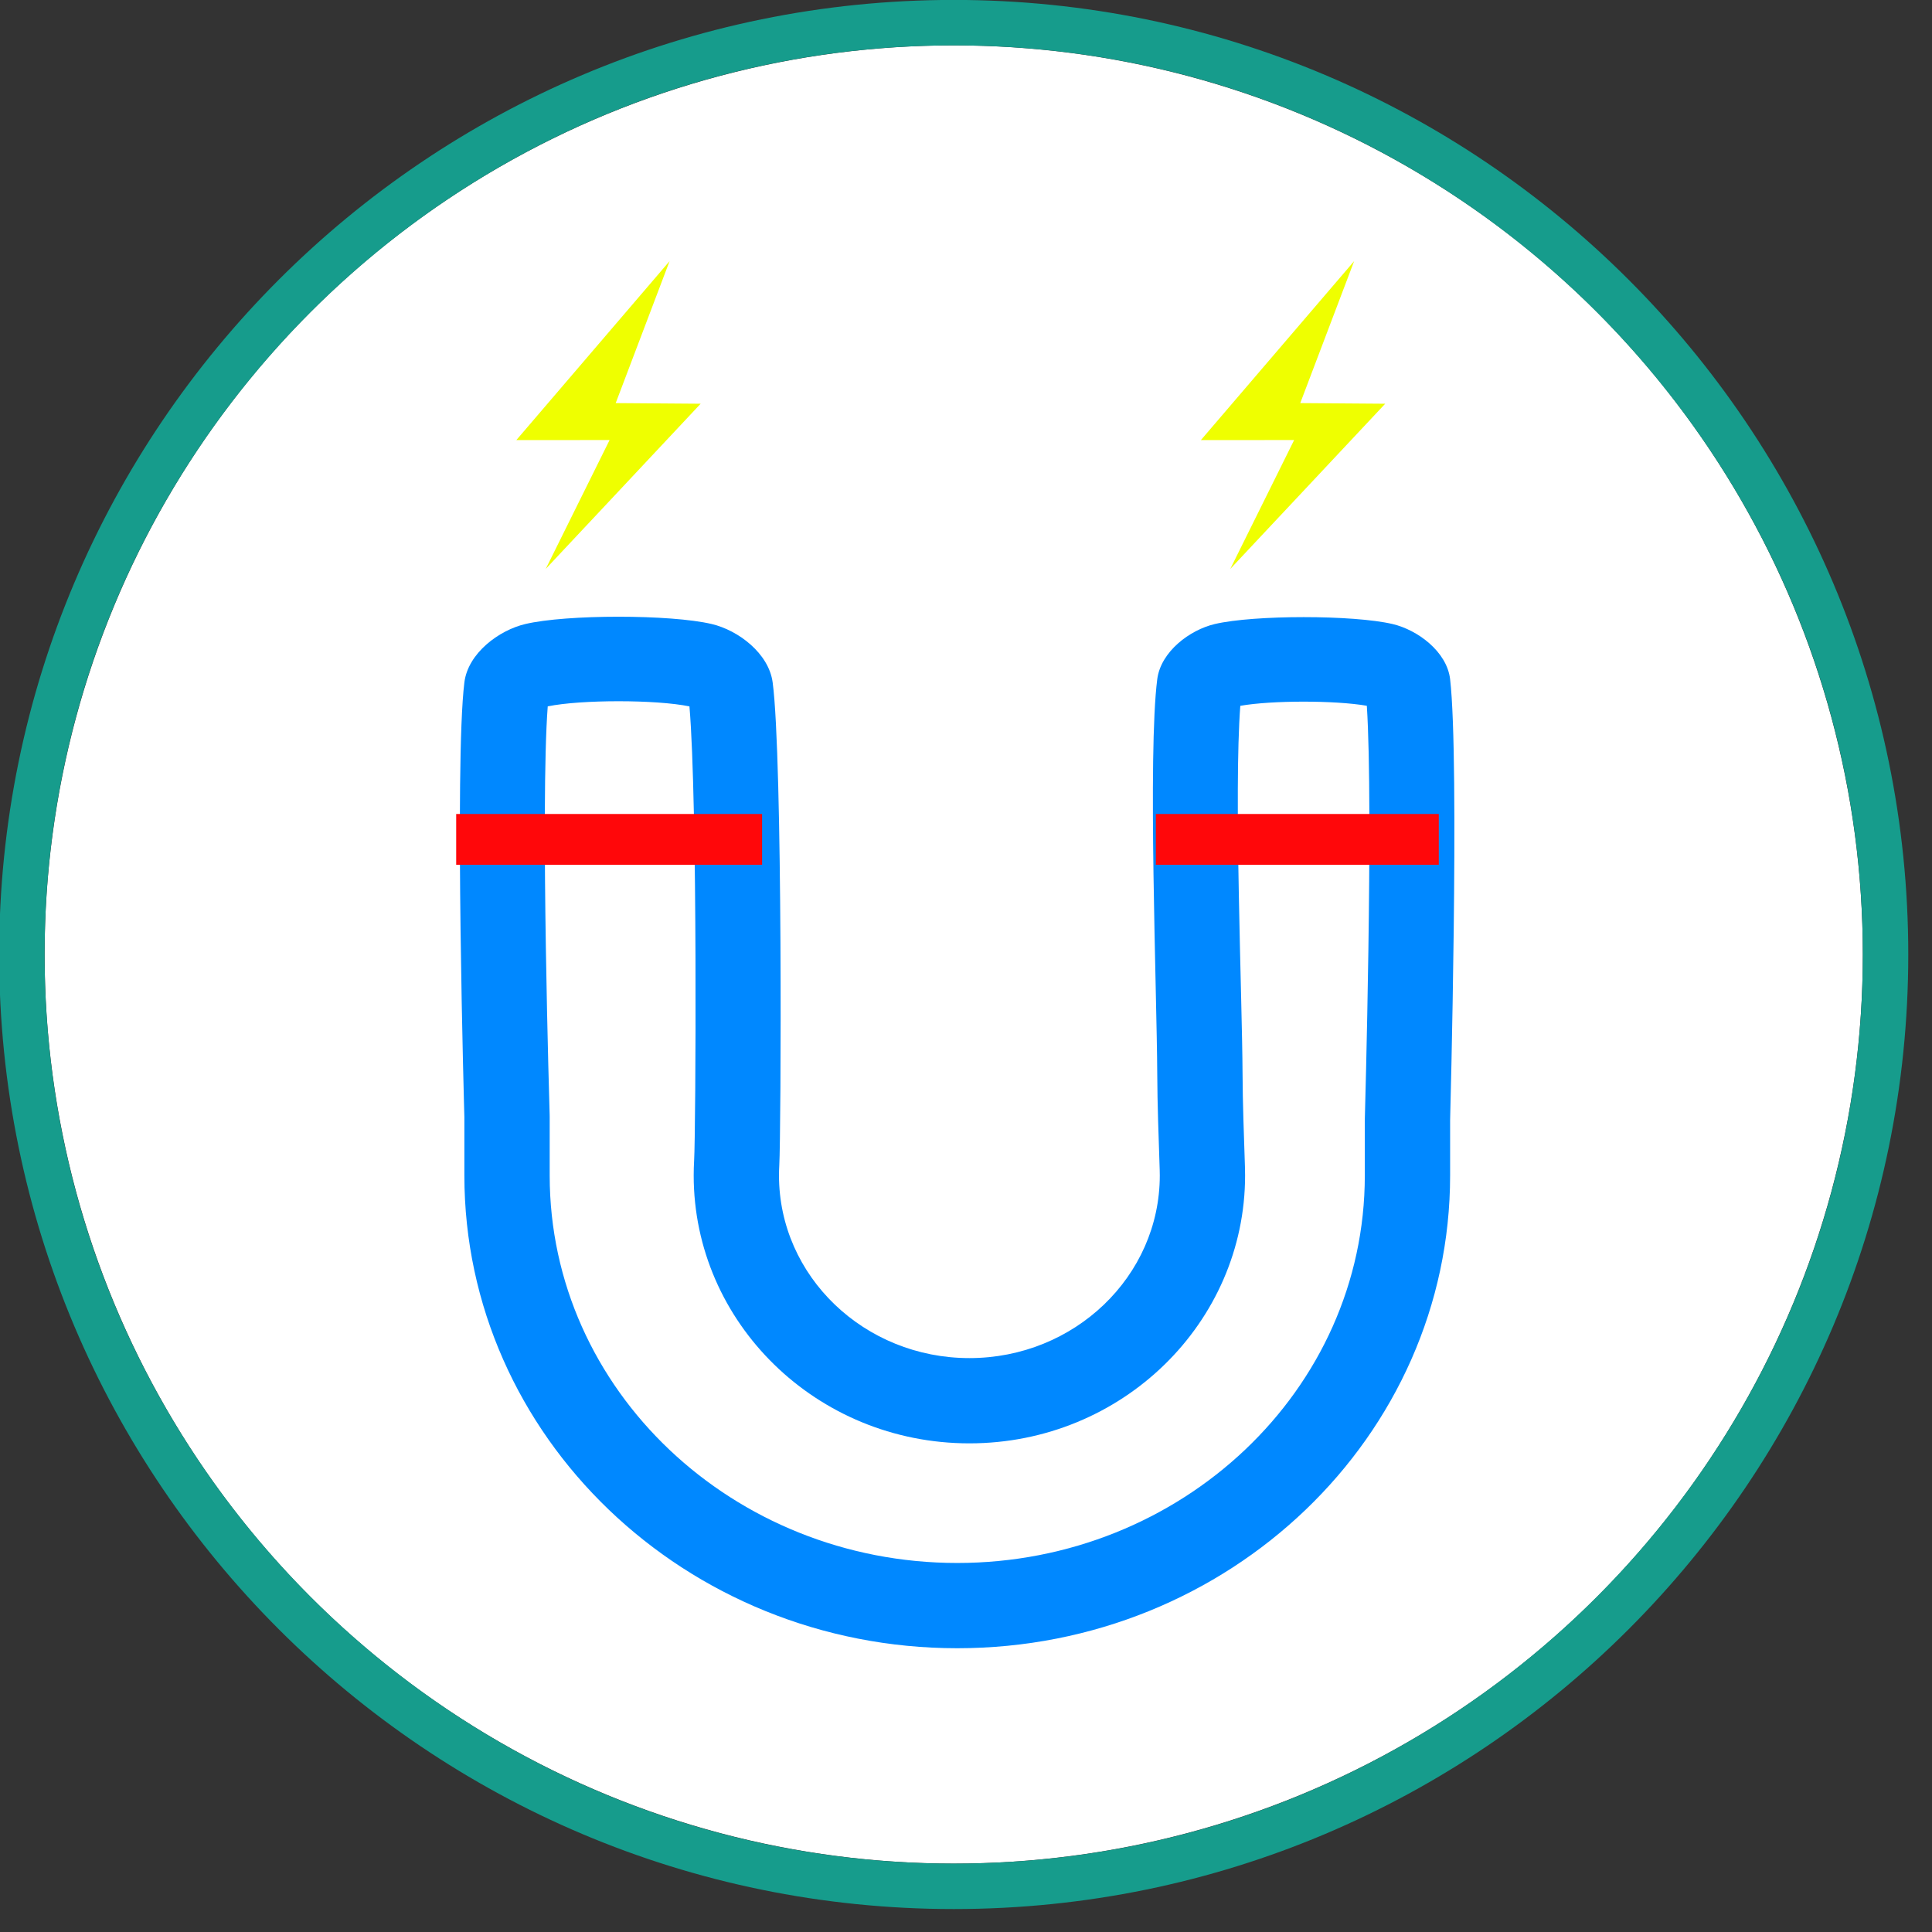 <?xml version="1.0" encoding="UTF-8" standalone="no"?>
<!DOCTYPE svg PUBLIC "-//W3C//DTD SVG 1.1//EN" "http://www.w3.org/Graphics/SVG/1.1/DTD/svg11.dtd">
<svg width="100%" height="100%" viewBox="0 0 68 68" version="1.1" xmlns="http://www.w3.org/2000/svg" xmlns:xlink="http://www.w3.org/1999/xlink" xml:space="preserve" xmlns:serif="http://www.serif.com/" style="fill-rule:evenodd;clip-rule:evenodd;stroke-linejoin:round;stroke-miterlimit:2;">
    <rect x="0" y="0" width="68" height="68" fill="#333333" stroke="none"/>
    <g transform="matrix(1,0,0,1,-426.697,-40.599)">
        <g transform="matrix(0.861,0,0,0.861,5.203,4.059)">
            <circle cx="528.527" cy="81.457" r="37.163" style="fill:white;"/>
            <path d="M528.527,42.436C550.063,42.436 567.548,59.921 567.548,81.457C567.548,102.994 550.063,120.479 528.527,120.479C506.99,120.479 489.505,102.994 489.505,81.457C489.505,59.921 506.99,42.436 528.527,42.436ZM528.527,44.294C508.016,44.294 491.363,60.946 491.363,81.457C491.363,101.968 508.016,118.621 528.527,118.621C549.038,118.621 565.69,101.968 565.69,81.457C565.69,60.946 549.038,44.294 528.527,44.294Z" style="fill:rgb(22,156,140);"/>
        </g>
        <g>
            <g transform="matrix(0.547,0,0,0.525,288.938,15.415)">
                <path d="M285.067,77.475L294.929,65.476L291.462,74.993L296.929,75.036L286.959,86.112L291.069,77.47L285.067,77.475Z" style="fill:rgb(239,255,0);"/>
            </g>
            <g transform="matrix(0.547,0,0,0.525,313.032,15.415)">
                <path d="M285.067,77.475L294.929,65.476L291.462,74.993L296.929,75.036L286.959,86.112L291.069,77.47L285.067,77.475Z" style="fill:rgb(239,255,0);"/>
            </g>
            <g transform="matrix(0.47,0,0,0.512,352.815,15.525)">
                <path d="M191.971,129.778L191.971,125.762C191.971,125.762 191.211,101.535 191.971,95.886C192.241,93.879 194.552,92.3 196.532,91.871C199.62,91.201 207.41,91.201 210.498,91.871C212.477,92.3 214.768,93.882 215.058,95.886C215.818,101.135 215.685,126.995 215.554,129.072C215.539,129.306 215.532,129.541 215.532,129.778C215.532,136.707 221.921,142.333 229.79,142.333C237.659,142.333 244.048,136.707 244.048,129.778C244.048,129.647 244.046,129.517 244.041,129.387C243.956,126.953 243.87,124.994 243.858,122.796C243.827,117.175 243.14,100.819 243.858,95.665C244.122,93.769 246.296,92.273 248.167,91.871C251.104,91.238 258.544,91.238 261.481,91.871C263.352,92.273 265.551,93.766 265.79,95.665C266.509,101.35 265.79,125.984 265.79,125.984L265.79,129.778C265.79,147.715 249.252,162.278 228.881,162.278C208.51,162.278 191.971,147.715 191.971,129.778Z" style="fill:white;"/>
                <path d="M191.971,129.778L191.971,125.762C191.971,125.762 191.211,101.535 191.971,95.886C192.241,93.879 194.552,92.3 196.532,91.871C199.62,91.201 207.41,91.201 210.498,91.871C212.477,92.3 214.768,93.882 215.058,95.886C215.818,101.135 215.685,126.995 215.554,129.072C215.539,129.306 215.532,129.541 215.532,129.778C215.532,136.707 221.921,142.333 229.79,142.333C237.659,142.333 244.048,136.707 244.048,129.778C244.048,129.647 244.046,129.517 244.041,129.387C243.956,126.953 243.87,124.994 243.858,122.796C243.827,117.175 243.14,100.819 243.858,95.665C244.122,93.769 246.296,92.273 248.167,91.871C251.104,91.238 258.544,91.238 261.481,91.871C263.352,92.273 265.551,93.766 265.79,95.665C266.509,101.35 265.79,125.984 265.79,125.984L265.79,129.778C265.79,147.715 249.252,162.278 228.881,162.278C208.51,162.278 191.971,147.715 191.971,129.778ZM198.214,97.531C197.648,104.325 198.357,125.594 198.357,125.594L198.36,125.762L198.36,129.778C198.36,144.549 212.106,156.417 228.881,156.417C245.655,156.417 259.402,144.549 259.402,129.778L259.402,125.984L259.405,125.827C259.405,125.827 260.059,104.588 259.553,97.49C257.18,97.111 252.439,97.112 250.078,97.493C249.586,103.399 250.218,117.654 250.246,122.767C250.258,124.912 250.343,126.824 250.426,129.2C250.433,129.392 250.436,129.585 250.436,129.778C250.436,139.874 241.256,148.194 229.79,148.194C218.324,148.194 209.144,139.874 209.144,129.778C209.144,129.428 209.155,129.08 209.177,128.734C209.297,126.824 209.445,104.105 208.826,97.533C206.34,97.06 200.71,97.06 198.214,97.531Z" style="fill:rgb(0,136,255);"/>
            </g>
            <g transform="matrix(0.547,0,0,0.525,333.45,17.063)">
                <rect x="199.823" y="99.401" width="19.683" height="3.406" style="fill:rgb(255,7,10);"/>
            </g>
            <g transform="matrix(0.506,0,0,0.525,366.268,17.063)">
                <rect x="199.823" y="99.401" width="19.683" height="3.406" style="fill:rgb(255,7,10);"/>
            </g>
        </g>
    </g>
</svg>

